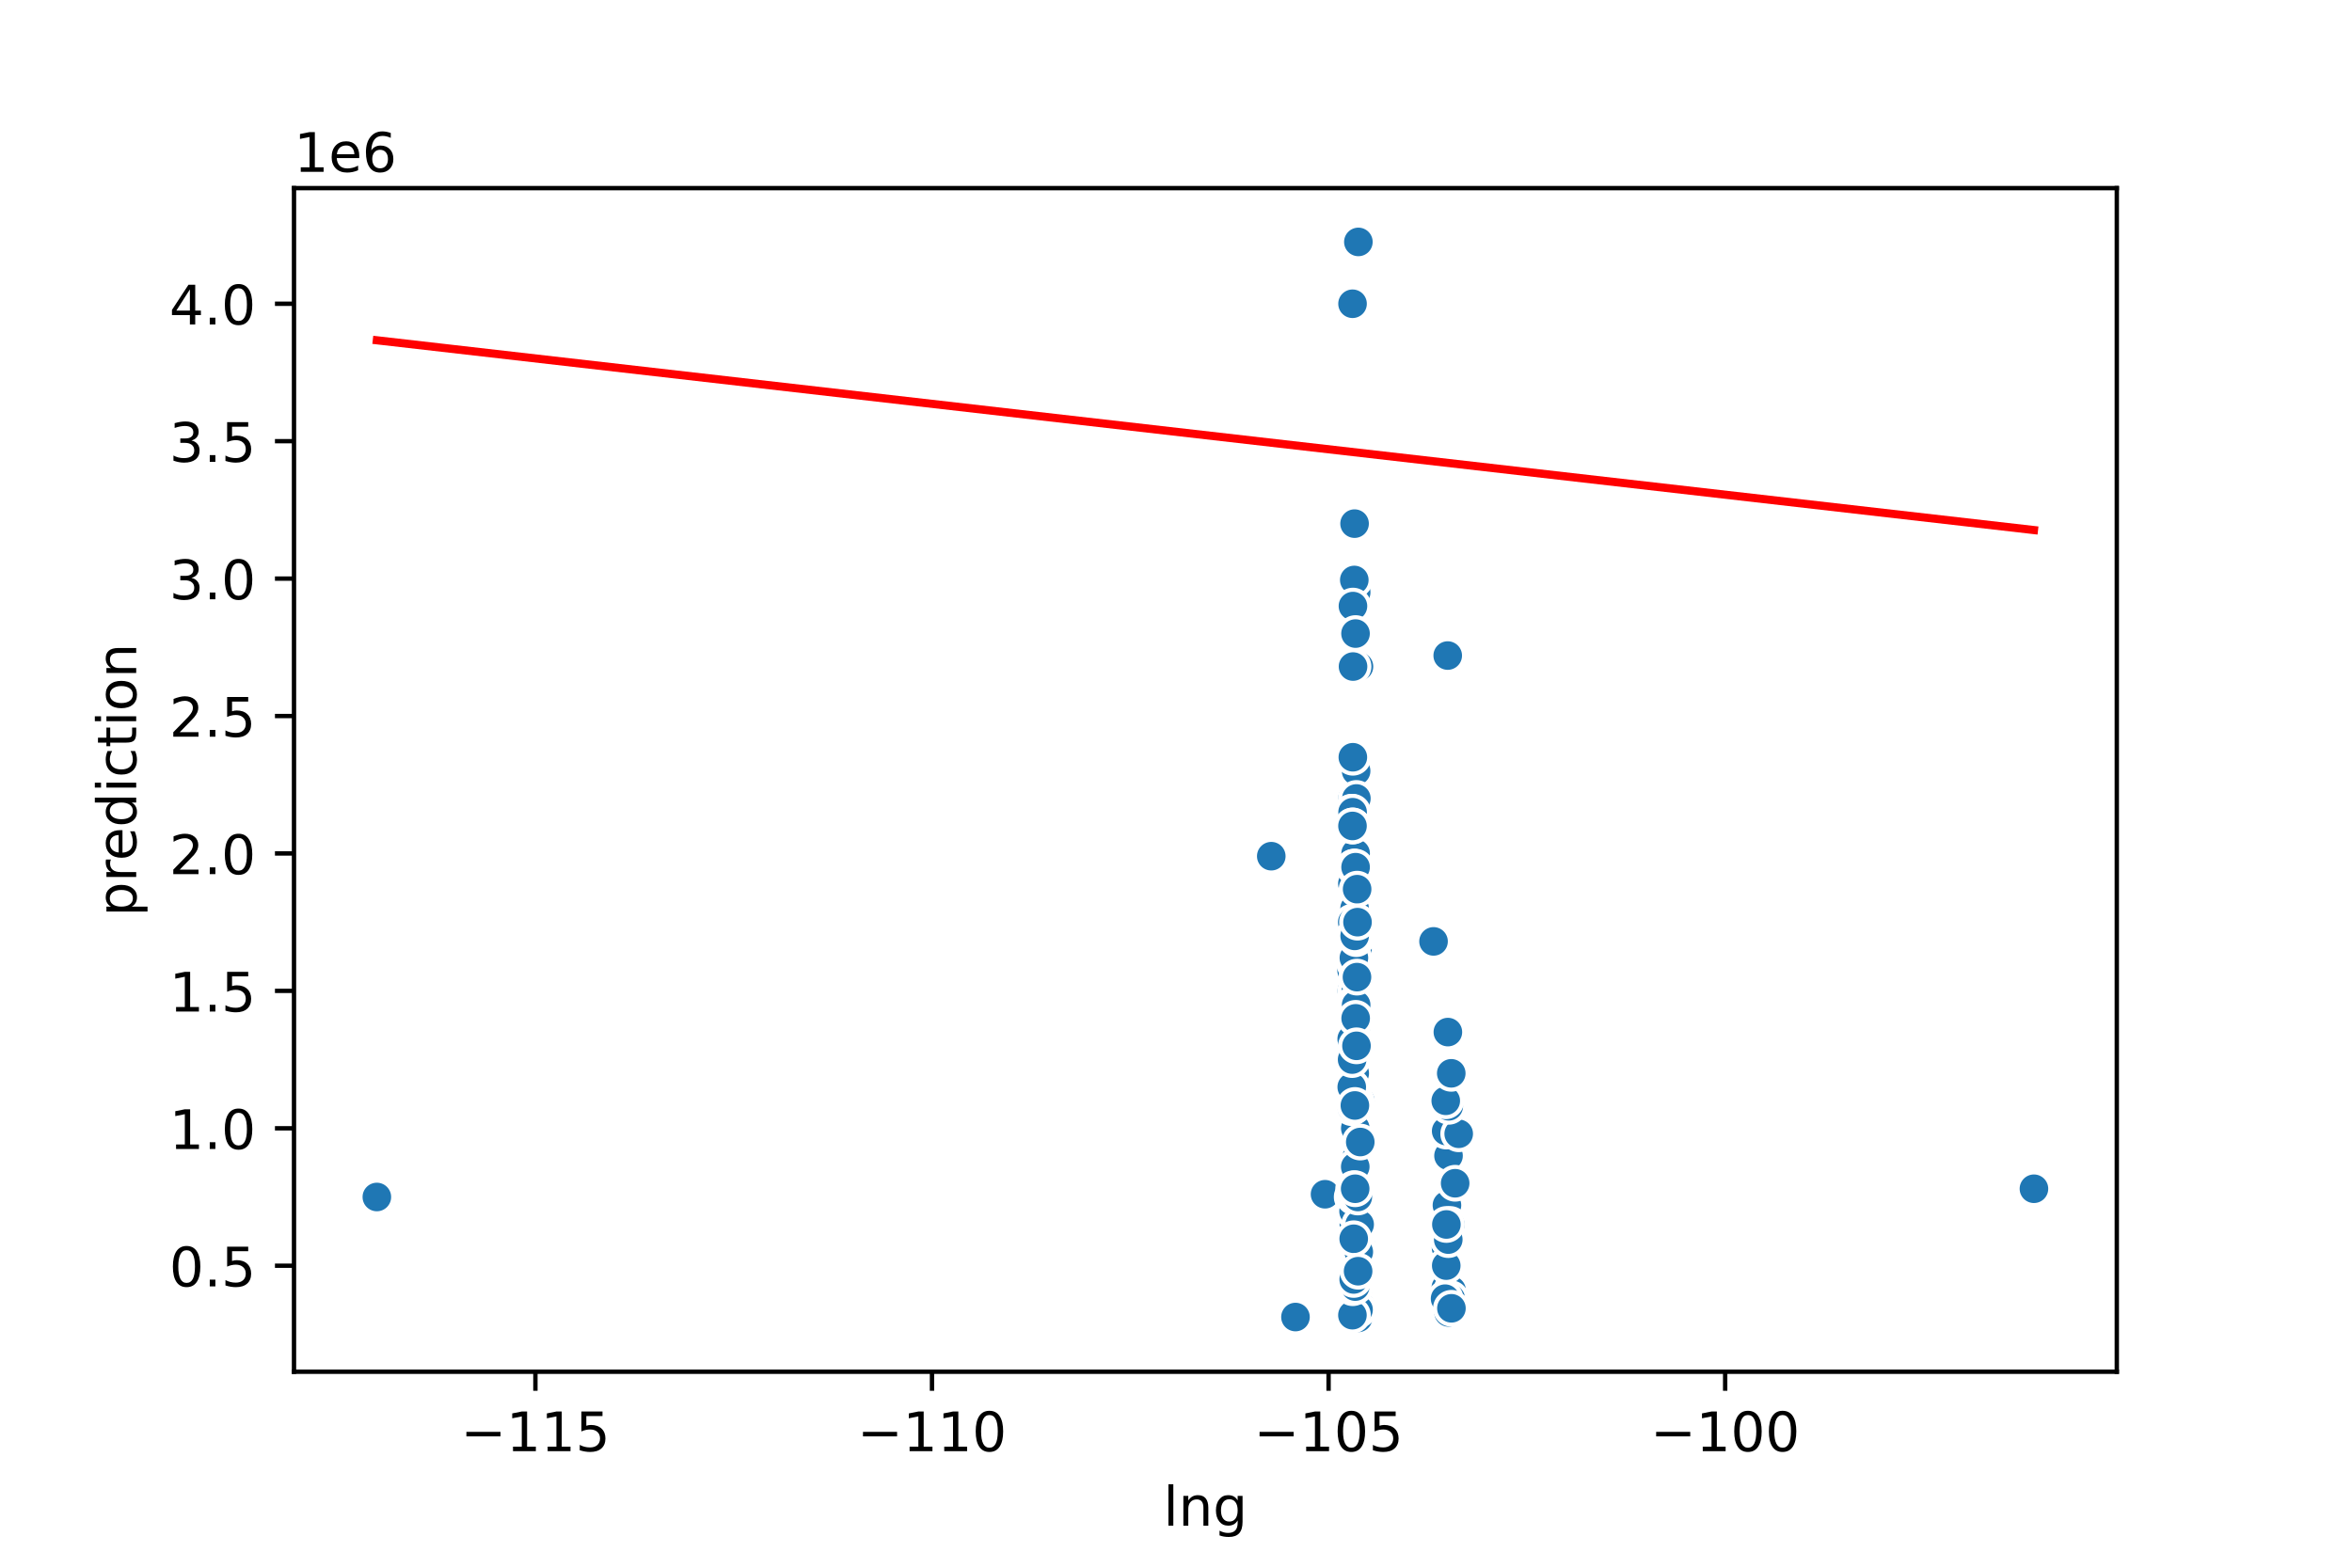 <?xml version="1.0" encoding="utf-8" standalone="no"?>
<!DOCTYPE svg PUBLIC "-//W3C//DTD SVG 1.1//EN"
  "http://www.w3.org/Graphics/SVG/1.1/DTD/svg11.dtd">
<!-- Created with matplotlib (https://matplotlib.org/) -->
<svg height="288pt" version="1.1" viewBox="0 0 432 288" width="432pt" xmlns="http://www.w3.org/2000/svg" xmlns:xlink="http://www.w3.org/1999/xlink">
 <defs>
  <style type="text/css">
*{stroke-linecap:butt;stroke-linejoin:round;}
  </style>
 </defs>
 <g id="figure_1">
  <g id="patch_1">
   <path d="M 0 288 
L 432 288 
L 432 0 
L 0 0 
z
" style="fill:#ffffff;"/>
  </g>
  <g id="axes_1">
   <g id="patch_2">
    <path d="M 54 252 
L 388.8 252 
L 388.8 34.56 
L 54 34.56 
z
" style="fill:#ffffff;"/>
   </g>
   <g id="PathCollection_1">
    <defs>
     <path d="M 0 3 
C 0.796 3 1.559 2.684 2.121 2.121 
C 2.684 1.559 3 0.796 3 0 
C 3 -0.796 2.684 -1.559 2.121 -2.121 
C 1.559 -2.684 0.796 -3 0 -3 
C -0.796 -3 -1.559 -2.684 -2.121 -2.121 
C -2.684 -1.559 -3 -0.796 -3 0 
C -3 0.796 -2.684 1.559 -2.121 2.121 
C -1.559 2.684 -0.796 3 0 3 
z
" id="meeea914c0d" style="stroke:#ffffff;stroke-width:0.75;"/>
    </defs>
    <g clip-path="url(#p9fa00cf8da)">
     <use style="fill:#1f77b4;stroke:#ffffff;stroke-width:0.75;" x="249.328" xlink:href="#meeea914c0d" y="187.081"/>
     <use style="fill:#1f77b4;stroke:#ffffff;stroke-width:0.75;" x="249.359" xlink:href="#meeea914c0d" y="141.639"/>
     <use style="fill:#1f77b4;stroke:#ffffff;stroke-width:0.75;" x="249.249" xlink:href="#meeea914c0d" y="147.698"/>
     <use style="fill:#1f77b4;stroke:#ffffff;stroke-width:0.75;" x="249.122" xlink:href="#meeea914c0d" y="187.586"/>
     <use style="fill:#1f77b4;stroke:#ffffff;stroke-width:0.75;" x="249.319" xlink:href="#meeea914c0d" y="184.052"/>
     <use style="fill:#1f77b4;stroke:#ffffff;stroke-width:0.75;" x="250.037" xlink:href="#meeea914c0d" y="238.582"/>
     <use style="fill:#1f77b4;stroke:#ffffff;stroke-width:0.75;" x="248.758" xlink:href="#meeea914c0d" y="188.091"/>
     <use style="fill:#1f77b4;stroke:#ffffff;stroke-width:0.75;" x="249.452" xlink:href="#meeea914c0d" y="187.334"/>
     <use style="fill:#1f77b4;stroke:#ffffff;stroke-width:0.75;" x="248.414" xlink:href="#meeea914c0d" y="146.688"/>
     <use style="fill:#1f77b4;stroke:#ffffff;stroke-width:0.75;" x="249.748" xlink:href="#meeea914c0d" y="227.979"/>
     <use style="fill:#1f77b4;stroke:#ffffff;stroke-width:0.75;" x="250.074" xlink:href="#meeea914c0d" y="240.097"/>
     <use style="fill:#1f77b4;stroke:#ffffff;stroke-width:0.75;" x="248.776" xlink:href="#meeea914c0d" y="209.802"/>
     <use style="fill:#1f77b4;stroke:#ffffff;stroke-width:0.75;" x="248.621" xlink:href="#meeea914c0d" y="215.609"/>
     <use style="fill:#1f77b4;stroke:#ffffff;stroke-width:0.75;" x="249.56" xlink:href="#meeea914c0d" y="216.618"/>
     <use style="fill:#1f77b4;stroke:#ffffff;stroke-width:0.75;" x="248.31" xlink:href="#meeea914c0d" y="184.556"/>
     <use style="fill:#1f77b4;stroke:#ffffff;stroke-width:0.75;" x="248.271" xlink:href="#meeea914c0d" y="167.39"/>
     <use style="fill:#1f77b4;stroke:#ffffff;stroke-width:0.75;" x="265.603" xlink:href="#meeea914c0d" y="229.241"/>
     <use style="fill:#1f77b4;stroke:#ffffff;stroke-width:0.75;" x="248.902" xlink:href="#meeea914c0d" y="242.116"/>
     <use style="fill:#1f77b4;stroke:#ffffff;stroke-width:0.75;" x="248.927" xlink:href="#meeea914c0d" y="187.334"/>
     <use style="fill:#1f77b4;stroke:#ffffff;stroke-width:0.75;" x="248.751" xlink:href="#meeea914c0d" y="159.311"/>
     <use style="fill:#1f77b4;stroke:#ffffff;stroke-width:0.75;" x="248.757" xlink:href="#meeea914c0d" y="202.228"/>
     <use style="fill:#1f77b4;stroke:#ffffff;stroke-width:0.75;" x="265.976" xlink:href="#meeea914c0d" y="209.802"/>
     <use style="fill:#1f77b4;stroke:#ffffff;stroke-width:0.75;" x="265.562" xlink:href="#meeea914c0d" y="236.562"/>
     <use style="fill:#1f77b4;stroke:#ffffff;stroke-width:0.75;" x="265.766" xlink:href="#meeea914c0d" y="221.415"/>
     <use style="fill:#1f77b4;stroke:#ffffff;stroke-width:0.75;" x="265.936" xlink:href="#meeea914c0d" y="241.611"/>
     <use style="fill:#1f77b4;stroke:#ffffff;stroke-width:0.75;" x="249.084" xlink:href="#meeea914c0d" y="141.639"/>
     <use style="fill:#1f77b4;stroke:#ffffff;stroke-width:0.75;" x="248.994" xlink:href="#meeea914c0d" y="156.786"/>
     <use style="fill:#1f77b4;stroke:#ffffff;stroke-width:0.75;" x="249.368" xlink:href="#meeea914c0d" y="219.395"/>
     <use style="fill:#1f77b4;stroke:#ffffff;stroke-width:0.75;" x="249.086" xlink:href="#meeea914c0d" y="241.611"/>
     <use style="fill:#1f77b4;stroke:#ffffff;stroke-width:0.75;" x="248.618" xlink:href="#meeea914c0d" y="221.667"/>
     <use style="fill:#1f77b4;stroke:#ffffff;stroke-width:0.75;" x="248.69" xlink:href="#meeea914c0d" y="241.107"/>
     <use style="fill:#1f77b4;stroke:#ffffff;stroke-width:0.75;" x="237.945" xlink:href="#meeea914c0d" y="241.955"/>
     <use style="fill:#1f77b4;stroke:#ffffff;stroke-width:0.75;" x="248.964" xlink:href="#meeea914c0d" y="174.458"/>
     <use style="fill:#1f77b4;stroke:#ffffff;stroke-width:0.75;" x="248.694" xlink:href="#meeea914c0d" y="184.556"/>
     <use style="fill:#1f77b4;stroke:#ffffff;stroke-width:0.75;" x="249.366" xlink:href="#meeea914c0d" y="189.606"/>
     <use style="fill:#1f77b4;stroke:#ffffff;stroke-width:0.75;" x="248.951" xlink:href="#meeea914c0d" y="236.36"/>
     <use style="fill:#1f77b4;stroke:#ffffff;stroke-width:0.75;" x="265.999" xlink:href="#meeea914c0d" y="241.359"/>
     <use style="fill:#1f77b4;stroke:#ffffff;stroke-width:0.75;" x="249.365" xlink:href="#meeea914c0d" y="172.439"/>
     <use style="fill:#1f77b4;stroke:#ffffff;stroke-width:0.75;" x="248.645" xlink:href="#meeea914c0d" y="229.998"/>
     <use style="fill:#1f77b4;stroke:#ffffff;stroke-width:0.75;" x="249.123" xlink:href="#meeea914c0d" y="202.228"/>
     <use style="fill:#1f77b4;stroke:#ffffff;stroke-width:0.75;" x="249.05" xlink:href="#meeea914c0d" y="209.802"/>
     <use style="fill:#1f77b4;stroke:#ffffff;stroke-width:0.75;" x="263.303" xlink:href="#meeea914c0d" y="172.944"/>
     <use style="fill:#1f77b4;stroke:#ffffff;stroke-width:0.75;" x="248.643" xlink:href="#meeea914c0d" y="159.311"/>
     <use style="fill:#1f77b4;stroke:#ffffff;stroke-width:0.75;" x="248.865" xlink:href="#meeea914c0d" y="220.91"/>
     <use style="fill:#1f77b4;stroke:#ffffff;stroke-width:0.75;" x="249.501" xlink:href="#meeea914c0d" y="236.562"/>
     <use style="fill:#1f77b4;stroke:#ffffff;stroke-width:0.75;" x="249.13" xlink:href="#meeea914c0d" y="146.688"/>
     <use style="fill:#1f77b4;stroke:#ffffff;stroke-width:0.75;" x="249.319" xlink:href="#meeea914c0d" y="187.586"/>
     <use style="fill:#1f77b4;stroke:#ffffff;stroke-width:0.75;" x="249.584" xlink:href="#meeea914c0d" y="234.543"/>
     <use style="fill:#1f77b4;stroke:#ffffff;stroke-width:0.75;" x="249.404" xlink:href="#meeea914c0d" y="236.562"/>
     <use style="fill:#1f77b4;stroke:#ffffff;stroke-width:0.75;" x="265.909" xlink:href="#meeea914c0d" y="120.433"/>
     <use style="fill:#1f77b4;stroke:#ffffff;stroke-width:0.75;" x="250.08" xlink:href="#meeea914c0d" y="232.523"/>
     <use style="fill:#1f77b4;stroke:#ffffff;stroke-width:0.75;" x="248.678" xlink:href="#meeea914c0d" y="177.488"/>
     <use style="fill:#1f77b4;stroke:#ffffff;stroke-width:0.75;" x="249.332" xlink:href="#meeea914c0d" y="174.458"/>
     <use style="fill:#1f77b4;stroke:#ffffff;stroke-width:0.75;" x="248.89" xlink:href="#meeea914c0d" y="184.556"/>
     <use style="fill:#1f77b4;stroke:#ffffff;stroke-width:0.75;" x="248.293" xlink:href="#meeea914c0d" y="172.439"/>
     <use style="fill:#1f77b4;stroke:#ffffff;stroke-width:0.75;" x="249.426" xlink:href="#meeea914c0d" y="220.658"/>
     <use style="fill:#1f77b4;stroke:#ffffff;stroke-width:0.75;" x="248.292" xlink:href="#meeea914c0d" y="194.655"/>
     <use style="fill:#1f77b4;stroke:#ffffff;stroke-width:0.75;" x="249.522" xlink:href="#meeea914c0d" y="192.13"/>
     <use style="fill:#1f77b4;stroke:#ffffff;stroke-width:0.75;" x="249.704" xlink:href="#meeea914c0d" y="235.048"/>
     <use style="fill:#1f77b4;stroke:#ffffff;stroke-width:0.75;" x="249.144" xlink:href="#meeea914c0d" y="225.959"/>
     <use style="fill:#1f77b4;stroke:#ffffff;stroke-width:0.75;" x="250.031" xlink:href="#meeea914c0d" y="214.851"/>
     <use style="fill:#1f77b4;stroke:#ffffff;stroke-width:0.75;" x="248.294" xlink:href="#meeea914c0d" y="182.032"/>
     <use style="fill:#1f77b4;stroke:#ffffff;stroke-width:0.75;" x="249.841" xlink:href="#meeea914c0d" y="202.228"/>
     <use style="fill:#1f77b4;stroke:#ffffff;stroke-width:0.75;" x="249.287" xlink:href="#meeea914c0d" y="221.415"/>
     <use style="fill:#1f77b4;stroke:#ffffff;stroke-width:0.75;" x="249.606" xlink:href="#meeea914c0d" y="122.452"/>
     <use style="fill:#1f77b4;stroke:#ffffff;stroke-width:0.75;" x="249.281" xlink:href="#meeea914c0d" y="194.15"/>
     <use style="fill:#1f77b4;stroke:#ffffff;stroke-width:0.75;" x="266.055" xlink:href="#meeea914c0d" y="212.327"/>
     <use style="fill:#1f77b4;stroke:#ffffff;stroke-width:0.75;" x="248.26" xlink:href="#meeea914c0d" y="194.655"/>
     <use style="fill:#1f77b4;stroke:#ffffff;stroke-width:0.75;" x="249.631" xlink:href="#meeea914c0d" y="207.277"/>
     <use style="fill:#1f77b4;stroke:#ffffff;stroke-width:0.75;" x="249.16" xlink:href="#meeea914c0d" y="240.097"/>
     <use style="fill:#1f77b4;stroke:#ffffff;stroke-width:0.75;" x="249.036" xlink:href="#meeea914c0d" y="233.028"/>
     <use style="fill:#1f77b4;stroke:#ffffff;stroke-width:0.75;" x="249.529" xlink:href="#meeea914c0d" y="233.785"/>
     <use style="fill:#1f77b4;stroke:#ffffff;stroke-width:0.75;" x="248.704" xlink:href="#meeea914c0d" y="222.93"/>
     <use style="fill:#1f77b4;stroke:#ffffff;stroke-width:0.75;" x="249.095" xlink:href="#meeea914c0d" y="108.82"/>
     <use style="fill:#1f77b4;stroke:#ffffff;stroke-width:0.75;" x="266.375" xlink:href="#meeea914c0d" y="224.949"/>
     <use style="fill:#1f77b4;stroke:#ffffff;stroke-width:0.75;" x="249.546" xlink:href="#meeea914c0d" y="232.776"/>
     <use style="fill:#1f77b4;stroke:#ffffff;stroke-width:0.75;" x="249.579" xlink:href="#meeea914c0d" y="226.212"/>
     <use style="fill:#1f77b4;stroke:#ffffff;stroke-width:0.75;" x="248.185" xlink:href="#meeea914c0d" y="194.655"/>
     <use style="fill:#1f77b4;stroke:#ffffff;stroke-width:0.75;" x="249.599" xlink:href="#meeea914c0d" y="215.609"/>
     <use style="fill:#1f77b4;stroke:#ffffff;stroke-width:0.75;" x="266.625" xlink:href="#meeea914c0d" y="237.067"/>
     <use style="fill:#1f77b4;stroke:#ffffff;stroke-width:0.75;" x="233.499" xlink:href="#meeea914c0d" y="157.291"/>
     <use style="fill:#1f77b4;stroke:#ffffff;stroke-width:0.75;" x="249.306" xlink:href="#meeea914c0d" y="192.383"/>
     <use style="fill:#1f77b4;stroke:#ffffff;stroke-width:0.75;" x="248.624" xlink:href="#meeea914c0d" y="207.53"/>
     <use style="fill:#1f77b4;stroke:#ffffff;stroke-width:0.75;" x="249.13" xlink:href="#meeea914c0d" y="224.949"/>
     <use style="fill:#1f77b4;stroke:#ffffff;stroke-width:0.75;" x="248.249" xlink:href="#meeea914c0d" y="178.245"/>
     <use style="fill:#1f77b4;stroke:#ffffff;stroke-width:0.75;" x="248.965" xlink:href="#meeea914c0d" y="197.179"/>
     <use style="fill:#1f77b4;stroke:#ffffff;stroke-width:0.75;" x="249.098" xlink:href="#meeea914c0d" y="240.097"/>
     <use style="fill:#1f77b4;stroke:#ffffff;stroke-width:0.75;" x="249.238" xlink:href="#meeea914c0d" y="236.562"/>
     <use style="fill:#1f77b4;stroke:#ffffff;stroke-width:0.75;" x="249.595" xlink:href="#meeea914c0d" y="228.231"/>
     <use style="fill:#1f77b4;stroke:#ffffff;stroke-width:0.75;" x="248.78" xlink:href="#meeea914c0d" y="227.474"/>
     <use style="fill:#1f77b4;stroke:#ffffff;stroke-width:0.75;" x="243.375" xlink:href="#meeea914c0d" y="219.395"/>
     <use style="fill:#1f77b4;stroke:#ffffff;stroke-width:0.75;" x="248.732" xlink:href="#meeea914c0d" y="199.704"/>
     <use style="fill:#1f77b4;stroke:#ffffff;stroke-width:0.75;" x="248.945" xlink:href="#meeea914c0d" y="204.753"/>
     <use style="fill:#1f77b4;stroke:#ffffff;stroke-width:0.75;" x="248.556" xlink:href="#meeea914c0d" y="225.959"/>
     <use style="fill:#1f77b4;stroke:#ffffff;stroke-width:0.75;" x="248.642" xlink:href="#meeea914c0d" y="169.409"/>
     <use style="fill:#1f77b4;stroke:#ffffff;stroke-width:0.75;" x="265.625" xlink:href="#meeea914c0d" y="207.782"/>
     <use style="fill:#1f77b4;stroke:#ffffff;stroke-width:0.75;" x="249.574" xlink:href="#meeea914c0d" y="235.098"/>
     <use style="fill:#1f77b4;stroke:#ffffff;stroke-width:0.75;" x="249.327" xlink:href="#meeea914c0d" y="182.032"/>
     <use style="fill:#1f77b4;stroke:#ffffff;stroke-width:0.75;" x="249.221" xlink:href="#meeea914c0d" y="208.287"/>
     <use style="fill:#1f77b4;stroke:#ffffff;stroke-width:0.75;" x="248.743" xlink:href="#meeea914c0d" y="192.13"/>
     <use style="fill:#1f77b4;stroke:#ffffff;stroke-width:0.75;" x="249.471" xlink:href="#meeea914c0d" y="208.287"/>
     <use style="fill:#1f77b4;stroke:#ffffff;stroke-width:0.75;" x="249.595" xlink:href="#meeea914c0d" y="222.93"/>
     <use style="fill:#1f77b4;stroke:#ffffff;stroke-width:0.75;" x="248.634" xlink:href="#meeea914c0d" y="211.569"/>
     <use style="fill:#1f77b4;stroke:#ffffff;stroke-width:0.75;" x="265.638" xlink:href="#meeea914c0d" y="232.509"/>
     <use style="fill:#1f77b4;stroke:#ffffff;stroke-width:0.75;" x="248.978" xlink:href="#meeea914c0d" y="233.028"/>
     <use style="fill:#1f77b4;stroke:#ffffff;stroke-width:0.75;" x="249.336" xlink:href="#meeea914c0d" y="179.507"/>
     <use style="fill:#1f77b4;stroke:#ffffff;stroke-width:0.75;" x="248.946" xlink:href="#meeea914c0d" y="215.861"/>
     <use style="fill:#1f77b4;stroke:#ffffff;stroke-width:0.75;" x="249.77" xlink:href="#meeea914c0d" y="188.596"/>
     <use style="fill:#1f77b4;stroke:#ffffff;stroke-width:0.75;" x="249.178" xlink:href="#meeea914c0d" y="214.094"/>
     <use style="fill:#1f77b4;stroke:#ffffff;stroke-width:0.75;" x="249.36" xlink:href="#meeea914c0d" y="179.507"/>
     <use style="fill:#1f77b4;stroke:#ffffff;stroke-width:0.75;" x="249.488" xlink:href="#meeea914c0d" y="221.92"/>
     <use style="fill:#1f77b4;stroke:#ffffff;stroke-width:0.75;" x="249.326" xlink:href="#meeea914c0d" y="214.952"/>
     <use style="fill:#1f77b4;stroke:#ffffff;stroke-width:0.75;" x="249.526" xlink:href="#meeea914c0d" y="227.474"/>
     <use style="fill:#1f77b4;stroke:#ffffff;stroke-width:0.75;" x="248.471" xlink:href="#meeea914c0d" y="202.228"/>
     <use style="fill:#1f77b4;stroke:#ffffff;stroke-width:0.75;" x="265.537" xlink:href="#meeea914c0d" y="240.973"/>
     <use style="fill:#1f77b4;stroke:#ffffff;stroke-width:0.75;" x="249.492" xlink:href="#meeea914c0d" y="211.317"/>
     <use style="fill:#1f77b4;stroke:#ffffff;stroke-width:0.75;" x="249.029" xlink:href="#meeea914c0d" y="235.048"/>
     <use style="fill:#1f77b4;stroke:#ffffff;stroke-width:0.75;" x="248.489" xlink:href="#meeea914c0d" y="184.556"/>
     <use style="fill:#1f77b4;stroke:#ffffff;stroke-width:0.75;" x="249.488" xlink:href="#meeea914c0d" y="216.366"/>
     <use style="fill:#1f77b4;stroke:#ffffff;stroke-width:0.75;" x="248.748" xlink:href="#meeea914c0d" y="106.548"/>
     <use style="fill:#1f77b4;stroke:#ffffff;stroke-width:0.75;" x="248.501" xlink:href="#meeea914c0d" y="111.344"/>
     <use style="fill:#1f77b4;stroke:#ffffff;stroke-width:0.75;" x="267.273" xlink:href="#meeea914c0d" y="217.376"/>
     <use style="fill:#1f77b4;stroke:#ffffff;stroke-width:0.75;" x="249.498" xlink:href="#meeea914c0d" y="44.444"/>
     <use style="fill:#1f77b4;stroke:#ffffff;stroke-width:0.75;" x="248.851" xlink:href="#meeea914c0d" y="192.13"/>
     <use style="fill:#1f77b4;stroke:#ffffff;stroke-width:0.75;" x="249.534" xlink:href="#meeea914c0d" y="239.844"/>
     <use style="fill:#1f77b4;stroke:#ffffff;stroke-width:0.75;" x="248.223" xlink:href="#meeea914c0d" y="149.213"/>
     <use style="fill:#1f77b4;stroke:#ffffff;stroke-width:0.75;" x="248.364" xlink:href="#meeea914c0d" y="219.9"/>
     <use style="fill:#1f77b4;stroke:#ffffff;stroke-width:0.75;" x="249.442" xlink:href="#meeea914c0d" y="226.464"/>
     <use style="fill:#1f77b4;stroke:#ffffff;stroke-width:0.75;" x="249.453" xlink:href="#meeea914c0d" y="161.835"/>
     <use style="fill:#1f77b4;stroke:#ffffff;stroke-width:0.75;" x="249.021" xlink:href="#meeea914c0d" y="182.032"/>
     <use style="fill:#1f77b4;stroke:#ffffff;stroke-width:0.75;" x="248.757" xlink:href="#meeea914c0d" y="165.622"/>
     <use style="fill:#1f77b4;stroke:#ffffff;stroke-width:0.75;" x="249.629" xlink:href="#meeea914c0d" y="188.596"/>
     <use style="fill:#1f77b4;stroke:#ffffff;stroke-width:0.75;" x="249.829" xlink:href="#meeea914c0d" y="218.386"/>
     <use style="fill:#1f77b4;stroke:#ffffff;stroke-width:0.75;" x="249.191" xlink:href="#meeea914c0d" y="202.733"/>
     <use style="fill:#1f77b4;stroke:#ffffff;stroke-width:0.75;" x="249.065" xlink:href="#meeea914c0d" y="233.785"/>
     <use style="fill:#1f77b4;stroke:#ffffff;stroke-width:0.75;" x="249.104" xlink:href="#meeea914c0d" y="229.998"/>
     <use style="fill:#1f77b4;stroke:#ffffff;stroke-width:0.75;" x="249.309" xlink:href="#meeea914c0d" y="197.179"/>
     <use style="fill:#1f77b4;stroke:#ffffff;stroke-width:0.75;" x="248.915" xlink:href="#meeea914c0d" y="224.949"/>
     <use style="fill:#1f77b4;stroke:#ffffff;stroke-width:0.75;" x="248.464" xlink:href="#meeea914c0d" y="219.9"/>
     <use style="fill:#1f77b4;stroke:#ffffff;stroke-width:0.75;" x="249.278" xlink:href="#meeea914c0d" y="184.052"/>
     <use style="fill:#1f77b4;stroke:#ffffff;stroke-width:0.75;" x="249.546" xlink:href="#meeea914c0d" y="241.611"/>
     <use style="fill:#1f77b4;stroke:#ffffff;stroke-width:0.75;" x="248.961" xlink:href="#meeea914c0d" y="194.655"/>
     <use style="fill:#1f77b4;stroke:#ffffff;stroke-width:0.75;" x="249.367" xlink:href="#meeea914c0d" y="212.832"/>
     <use style="fill:#1f77b4;stroke:#ffffff;stroke-width:0.75;" x="249.689" xlink:href="#meeea914c0d" y="241.107"/>
     <use style="fill:#1f77b4;stroke:#ffffff;stroke-width:0.75;" x="249.558" xlink:href="#meeea914c0d" y="226.464"/>
     <use style="fill:#1f77b4;stroke:#ffffff;stroke-width:0.75;" x="248.5" xlink:href="#meeea914c0d" y="224.949"/>
     <use style="fill:#1f77b4;stroke:#ffffff;stroke-width:0.75;" x="248.827" xlink:href="#meeea914c0d" y="197.179"/>
     <use style="fill:#1f77b4;stroke:#ffffff;stroke-width:0.75;" x="249.985" xlink:href="#meeea914c0d" y="239.592"/>
     <use style="fill:#1f77b4;stroke:#ffffff;stroke-width:0.75;" x="249.063" xlink:href="#meeea914c0d" y="227.726"/>
     <use style="fill:#1f77b4;stroke:#ffffff;stroke-width:0.75;" x="249.655" xlink:href="#meeea914c0d" y="229.998"/>
     <use style="fill:#1f77b4;stroke:#ffffff;stroke-width:0.75;" x="248.406" xlink:href="#meeea914c0d" y="197.684"/>
     <use style="fill:#1f77b4;stroke:#ffffff;stroke-width:0.75;" x="249.959" xlink:href="#meeea914c0d" y="239.592"/>
     <use style="fill:#1f77b4;stroke:#ffffff;stroke-width:0.75;" x="249.495" xlink:href="#meeea914c0d" y="223.435"/>
     <use style="fill:#1f77b4;stroke:#ffffff;stroke-width:0.75;" x="267.926" xlink:href="#meeea914c0d" y="208.287"/>
     <use style="fill:#1f77b4;stroke:#ffffff;stroke-width:0.75;" x="249.831" xlink:href="#meeea914c0d" y="214.851"/>
     <use style="fill:#1f77b4;stroke:#ffffff;stroke-width:0.75;" x="249.033" xlink:href="#meeea914c0d" y="219.9"/>
     <use style="fill:#1f77b4;stroke:#ffffff;stroke-width:0.75;" x="249.529" xlink:href="#meeea914c0d" y="235.048"/>
     <use style="fill:#1f77b4;stroke:#ffffff;stroke-width:0.75;" x="248.88" xlink:href="#meeea914c0d" y="189.606"/>
     <use style="fill:#1f77b4;stroke:#ffffff;stroke-width:0.75;" x="248.426" xlink:href="#meeea914c0d" y="55.804"/>
     <use style="fill:#1f77b4;stroke:#ffffff;stroke-width:0.75;" x="248.274" xlink:href="#meeea914c0d" y="171.934"/>
     <use style="fill:#1f77b4;stroke:#ffffff;stroke-width:0.75;" x="249.592" xlink:href="#meeea914c0d" y="234.29"/>
     <use style="fill:#1f77b4;stroke:#ffffff;stroke-width:0.75;" x="249.377" xlink:href="#meeea914c0d" y="235.048"/>
     <use style="fill:#1f77b4;stroke:#ffffff;stroke-width:0.75;" x="266.064" xlink:href="#meeea914c0d" y="241.107"/>
     <use style="fill:#1f77b4;stroke:#ffffff;stroke-width:0.75;" x="249.092" xlink:href="#meeea914c0d" y="241.107"/>
     <use style="fill:#1f77b4;stroke:#ffffff;stroke-width:0.75;" x="248.506" xlink:href="#meeea914c0d" y="184.556"/>
     <use style="fill:#1f77b4;stroke:#ffffff;stroke-width:0.75;" x="248.92" xlink:href="#meeea914c0d" y="209.348"/>
     <use style="fill:#1f77b4;stroke:#ffffff;stroke-width:0.75;" x="248.814" xlink:href="#meeea914c0d" y="176.983"/>
     <use style="fill:#1f77b4;stroke:#ffffff;stroke-width:0.75;" x="248.674" xlink:href="#meeea914c0d" y="175.973"/>
     <use style="fill:#1f77b4;stroke:#ffffff;stroke-width:0.75;" x="249.785" xlink:href="#meeea914c0d" y="192.13"/>
     <use style="fill:#1f77b4;stroke:#ffffff;stroke-width:0.75;" x="249.91" xlink:href="#meeea914c0d" y="209.802"/>
     <use style="fill:#1f77b4;stroke:#ffffff;stroke-width:0.75;" x="248.661" xlink:href="#meeea914c0d" y="240.097"/>
     <use style="fill:#1f77b4;stroke:#ffffff;stroke-width:0.75;" x="249.898" xlink:href="#meeea914c0d" y="228.484"/>
     <use style="fill:#1f77b4;stroke:#ffffff;stroke-width:0.75;" x="249.637" xlink:href="#meeea914c0d" y="229.998"/>
     <use style="fill:#1f77b4;stroke:#ffffff;stroke-width:0.75;" x="69.218" xlink:href="#meeea914c0d" y="219.9"/>
     <use style="fill:#1f77b4;stroke:#ffffff;stroke-width:0.75;" x="249.172" xlink:href="#meeea914c0d" y="217.881"/>
     <use style="fill:#1f77b4;stroke:#ffffff;stroke-width:0.75;" x="249.119" xlink:href="#meeea914c0d" y="161.835"/>
     <use style="fill:#1f77b4;stroke:#ffffff;stroke-width:0.75;" x="248.944" xlink:href="#meeea914c0d" y="227.474"/>
     <use style="fill:#1f77b4;stroke:#ffffff;stroke-width:0.75;" x="248.973" xlink:href="#meeea914c0d" y="217.376"/>
     <use style="fill:#1f77b4;stroke:#ffffff;stroke-width:0.75;" x="249.522" xlink:href="#meeea914c0d" y="231.513"/>
     <use style="fill:#1f77b4;stroke:#ffffff;stroke-width:0.75;" x="248.398" xlink:href="#meeea914c0d" y="162.34"/>
     <use style="fill:#1f77b4;stroke:#ffffff;stroke-width:0.75;" x="248.896" xlink:href="#meeea914c0d" y="222.021"/>
     <use style="fill:#1f77b4;stroke:#ffffff;stroke-width:0.75;" x="266.464" xlink:href="#meeea914c0d" y="238.582"/>
     <use style="fill:#1f77b4;stroke:#ffffff;stroke-width:0.75;" x="265.425" xlink:href="#meeea914c0d" y="238.582"/>
     <use style="fill:#1f77b4;stroke:#ffffff;stroke-width:0.75;" x="249.764" xlink:href="#meeea914c0d" y="222.677"/>
     <use style="fill:#1f77b4;stroke:#ffffff;stroke-width:0.75;" x="249.793" xlink:href="#meeea914c0d" y="242.116"/>
     <use style="fill:#1f77b4;stroke:#ffffff;stroke-width:0.75;" x="249.05" xlink:href="#meeea914c0d" y="239.592"/>
     <use style="fill:#1f77b4;stroke:#ffffff;stroke-width:0.75;" x="249.052" xlink:href="#meeea914c0d" y="208.287"/>
     <use style="fill:#1f77b4;stroke:#ffffff;stroke-width:0.75;" x="248.745" xlink:href="#meeea914c0d" y="159.311"/>
     <use style="fill:#1f77b4;stroke:#ffffff;stroke-width:0.75;" x="265.937" xlink:href="#meeea914c0d" y="189.606"/>
     <use style="fill:#1f77b4;stroke:#ffffff;stroke-width:0.75;" x="250.025" xlink:href="#meeea914c0d" y="237.825"/>
     <use style="fill:#1f77b4;stroke:#ffffff;stroke-width:0.75;" x="248.516" xlink:href="#meeea914c0d" y="122.452"/>
     <use style="fill:#1f77b4;stroke:#ffffff;stroke-width:0.75;" x="248.9" xlink:href="#meeea914c0d" y="212.327"/>
     <use style="fill:#1f77b4;stroke:#ffffff;stroke-width:0.75;" x="249.138" xlink:href="#meeea914c0d" y="235.553"/>
     <use style="fill:#1f77b4;stroke:#ffffff;stroke-width:0.75;" x="249.076" xlink:href="#meeea914c0d" y="188.596"/>
     <use style="fill:#1f77b4;stroke:#ffffff;stroke-width:0.75;" x="249.169" xlink:href="#meeea914c0d" y="235.048"/>
     <use style="fill:#1f77b4;stroke:#ffffff;stroke-width:0.75;" x="248.827" xlink:href="#meeea914c0d" y="197.179"/>
     <use style="fill:#1f77b4;stroke:#ffffff;stroke-width:0.75;" x="249.538" xlink:href="#meeea914c0d" y="233.533"/>
     <use style="fill:#1f77b4;stroke:#ffffff;stroke-width:0.75;" x="248.803" xlink:href="#meeea914c0d" y="166.885"/>
     <use style="fill:#1f77b4;stroke:#ffffff;stroke-width:0.75;" x="248.987" xlink:href="#meeea914c0d" y="159.311"/>
     <use style="fill:#1f77b4;stroke:#ffffff;stroke-width:0.75;" x="249.678" xlink:href="#meeea914c0d" y="237.572"/>
     <use style="fill:#1f77b4;stroke:#ffffff;stroke-width:0.75;" x="249.447" xlink:href="#meeea914c0d" y="235.048"/>
     <use style="fill:#1f77b4;stroke:#ffffff;stroke-width:0.75;" x="249.378" xlink:href="#meeea914c0d" y="238.582"/>
     <use style="fill:#1f77b4;stroke:#ffffff;stroke-width:0.75;" x="248.936" xlink:href="#meeea914c0d" y="207.277"/>
     <use style="fill:#1f77b4;stroke:#ffffff;stroke-width:0.75;" x="249.24" xlink:href="#meeea914c0d" y="228.484"/>
     <use style="fill:#1f77b4;stroke:#ffffff;stroke-width:0.75;" x="249.454" xlink:href="#meeea914c0d" y="242.116"/>
     <use style="fill:#1f77b4;stroke:#ffffff;stroke-width:0.75;" x="249.077" xlink:href="#meeea914c0d" y="236.057"/>
     <use style="fill:#1f77b4;stroke:#ffffff;stroke-width:0.75;" x="373.582" xlink:href="#meeea914c0d" y="218.386"/>
     <use style="fill:#1f77b4;stroke:#ffffff;stroke-width:0.75;" x="249.091" xlink:href="#meeea914c0d" y="212.832"/>
     <use style="fill:#1f77b4;stroke:#ffffff;stroke-width:0.75;" x="266.099" xlink:href="#meeea914c0d" y="203.238"/>
     <use style="fill:#1f77b4;stroke:#ffffff;stroke-width:0.75;" x="250.052" xlink:href="#meeea914c0d" y="239.087"/>
     <use style="fill:#1f77b4;stroke:#ffffff;stroke-width:0.75;" x="248.249" xlink:href="#meeea914c0d" y="192.13"/>
     <use style="fill:#1f77b4;stroke:#ffffff;stroke-width:0.75;" x="249.064" xlink:href="#meeea914c0d" y="202.228"/>
     <use style="fill:#1f77b4;stroke:#ffffff;stroke-width:0.75;" x="249.535" xlink:href="#meeea914c0d" y="239.592"/>
     <use style="fill:#1f77b4;stroke:#ffffff;stroke-width:0.75;" x="265.91" xlink:href="#meeea914c0d" y="227.474"/>
     <use style="fill:#1f77b4;stroke:#ffffff;stroke-width:0.75;" x="248.974" xlink:href="#meeea914c0d" y="116.393"/>
     <use style="fill:#1f77b4;stroke:#ffffff;stroke-width:0.75;" x="249.073" xlink:href="#meeea914c0d" y="227.474"/>
     <use style="fill:#1f77b4;stroke:#ffffff;stroke-width:0.75;" x="248.3" xlink:href="#meeea914c0d" y="203.491"/>
     <use style="fill:#1f77b4;stroke:#ffffff;stroke-width:0.75;" x="249.047" xlink:href="#meeea914c0d" y="219.9"/>
     <use style="fill:#1f77b4;stroke:#ffffff;stroke-width:0.75;" x="249.489" xlink:href="#meeea914c0d" y="221.415"/>
     <use style="fill:#1f77b4;stroke:#ffffff;stroke-width:0.75;" x="248.39" xlink:href="#meeea914c0d" y="237.067"/>
     <use style="fill:#1f77b4;stroke:#ffffff;stroke-width:0.75;" x="248.649" xlink:href="#meeea914c0d" y="171.934"/>
     <use style="fill:#1f77b4;stroke:#ffffff;stroke-width:0.75;" x="248.73" xlink:href="#meeea914c0d" y="191.12"/>
     <use style="fill:#1f77b4;stroke:#ffffff;stroke-width:0.75;" x="248.28" xlink:href="#meeea914c0d" y="199.704"/>
     <use style="fill:#1f77b4;stroke:#ffffff;stroke-width:0.75;" x="248.437" xlink:href="#meeea914c0d" y="149.213"/>
     <use style="fill:#1f77b4;stroke:#ffffff;stroke-width:0.75;" x="249.176" xlink:href="#meeea914c0d" y="240.097"/>
     <use style="fill:#1f77b4;stroke:#ffffff;stroke-width:0.75;" x="249.304" xlink:href="#meeea914c0d" y="238.33"/>
     <use style="fill:#1f77b4;stroke:#ffffff;stroke-width:0.75;" x="249.685" xlink:href="#meeea914c0d" y="238.077"/>
     <use style="fill:#1f77b4;stroke:#ffffff;stroke-width:0.75;" x="249.191" xlink:href="#meeea914c0d" y="228.484"/>
     <use style="fill:#1f77b4;stroke:#ffffff;stroke-width:0.75;" x="249.755" xlink:href="#meeea914c0d" y="219.395"/>
     <use style="fill:#1f77b4;stroke:#ffffff;stroke-width:0.75;" x="249.374" xlink:href="#meeea914c0d" y="171.934"/>
     <use style="fill:#1f77b4;stroke:#ffffff;stroke-width:0.75;" x="249.47" xlink:href="#meeea914c0d" y="235.048"/>
     <use style="fill:#1f77b4;stroke:#ffffff;stroke-width:0.75;" x="249.879" xlink:href="#meeea914c0d" y="233.028"/>
     <use style="fill:#1f77b4;stroke:#ffffff;stroke-width:0.75;" x="248.664" xlink:href="#meeea914c0d" y="214.851"/>
     <use style="fill:#1f77b4;stroke:#ffffff;stroke-width:0.75;" x="248.377" xlink:href="#meeea914c0d" y="169.409"/>
     <use style="fill:#1f77b4;stroke:#ffffff;stroke-width:0.75;" x="249.114" xlink:href="#meeea914c0d" y="172.439"/>
     <use style="fill:#1f77b4;stroke:#ffffff;stroke-width:0.75;" x="265.547" xlink:href="#meeea914c0d" y="202.228"/>
     <use style="fill:#1f77b4;stroke:#ffffff;stroke-width:0.75;" x="249.577" xlink:href="#meeea914c0d" y="238.38"/>
     <use style="fill:#1f77b4;stroke:#ffffff;stroke-width:0.75;" x="266.009" xlink:href="#meeea914c0d" y="227.726"/>
     <use style="fill:#1f77b4;stroke:#ffffff;stroke-width:0.75;" x="249.579" xlink:href="#meeea914c0d" y="226.212"/>
     <use style="fill:#1f77b4;stroke:#ffffff;stroke-width:0.75;" x="248.349" xlink:href="#meeea914c0d" y="194.655"/>
     <use style="fill:#1f77b4;stroke:#ffffff;stroke-width:0.75;" x="249.022" xlink:href="#meeea914c0d" y="219.9"/>
     <use style="fill:#1f77b4;stroke:#ffffff;stroke-width:0.75;" x="249.045" xlink:href="#meeea914c0d" y="235.098"/>
     <use style="fill:#1f77b4;stroke:#ffffff;stroke-width:0.75;" x="266.557" xlink:href="#meeea914c0d" y="197.179"/>
     <use style="fill:#1f77b4;stroke:#ffffff;stroke-width:0.75;" x="249.959" xlink:href="#meeea914c0d" y="240.097"/>
     <use style="fill:#1f77b4;stroke:#ffffff;stroke-width:0.75;" x="249.314" xlink:href="#meeea914c0d" y="214.851"/>
     <use style="fill:#1f77b4;stroke:#ffffff;stroke-width:0.75;" x="249.268" xlink:href="#meeea914c0d" y="163.35"/>
     <use style="fill:#1f77b4;stroke:#ffffff;stroke-width:0.75;" x="249.189" xlink:href="#meeea914c0d" y="225.454"/>
     <use style="fill:#1f77b4;stroke:#ffffff;stroke-width:0.75;" x="248.473" xlink:href="#meeea914c0d" y="151.737"/>
     <use style="fill:#1f77b4;stroke:#ffffff;stroke-width:0.75;" x="248.492" xlink:href="#meeea914c0d" y="236.057"/>
     <use style="fill:#1f77b4;stroke:#ffffff;stroke-width:0.75;" x="248.799" xlink:href="#meeea914c0d" y="96.197"/>
     <use style="fill:#1f77b4;stroke:#ffffff;stroke-width:0.75;" x="248.418" xlink:href="#meeea914c0d" y="151.737"/>
     <use style="fill:#1f77b4;stroke:#ffffff;stroke-width:0.75;" x="248.865" xlink:href="#meeea914c0d" y="222.425"/>
     <use style="fill:#1f77b4;stroke:#ffffff;stroke-width:0.75;" x="249.527" xlink:href="#meeea914c0d" y="240.602"/>
     <use style="fill:#1f77b4;stroke:#ffffff;stroke-width:0.75;" x="249.093" xlink:href="#meeea914c0d" y="187.081"/>
     <use style="fill:#1f77b4;stroke:#ffffff;stroke-width:0.75;" x="249.09" xlink:href="#meeea914c0d" y="184.617"/>
     <use style="fill:#1f77b4;stroke:#ffffff;stroke-width:0.75;" x="248.405" xlink:href="#meeea914c0d" y="241.611"/>
     <use style="fill:#1f77b4;stroke:#ffffff;stroke-width:0.75;" x="248.46" xlink:href="#meeea914c0d" y="236.562"/>
     <use style="fill:#1f77b4;stroke:#ffffff;stroke-width:0.75;" x="248.816" xlink:href="#meeea914c0d" y="171.934"/>
     <use style="fill:#1f77b4;stroke:#ffffff;stroke-width:0.75;" x="248.921" xlink:href="#meeea914c0d" y="236.36"/>
     <use style="fill:#1f77b4;stroke:#ffffff;stroke-width:0.75;" x="249.574" xlink:href="#meeea914c0d" y="229.998"/>
     <use style="fill:#1f77b4;stroke:#ffffff;stroke-width:0.75;" x="249.483" xlink:href="#meeea914c0d" y="214.851"/>
     <use style="fill:#1f77b4;stroke:#ffffff;stroke-width:0.75;" x="249.334" xlink:href="#meeea914c0d" y="214.851"/>
     <use style="fill:#1f77b4;stroke:#ffffff;stroke-width:0.75;" x="266.588" xlink:href="#meeea914c0d" y="240.349"/>
     <use style="fill:#1f77b4;stroke:#ffffff;stroke-width:0.75;" x="248.858" xlink:href="#meeea914c0d" y="203.087"/>
     <use style="fill:#1f77b4;stroke:#ffffff;stroke-width:0.75;" x="248.273" xlink:href="#meeea914c0d" y="190.868"/>
     <use style="fill:#1f77b4;stroke:#ffffff;stroke-width:0.75;" x="249" xlink:href="#meeea914c0d" y="187.081"/>
     <use style="fill:#1f77b4;stroke:#ffffff;stroke-width:0.75;" x="265.664" xlink:href="#meeea914c0d" y="224.949"/>
     <use style="fill:#1f77b4;stroke:#ffffff;stroke-width:0.75;" x="249.045" xlink:href="#meeea914c0d" y="224.949"/>
     <use style="fill:#1f77b4;stroke:#ffffff;stroke-width:0.75;" x="249.241" xlink:href="#meeea914c0d" y="179.507"/>
     <use style="fill:#1f77b4;stroke:#ffffff;stroke-width:0.75;" x="248.668" xlink:href="#meeea914c0d" y="224.949"/>
     <use style="fill:#1f77b4;stroke:#ffffff;stroke-width:0.75;" x="248.925" xlink:href="#meeea914c0d" y="214.346"/>
     <use style="fill:#1f77b4;stroke:#ffffff;stroke-width:0.75;" x="248.615" xlink:href="#meeea914c0d" y="222.526"/>
     <use style="fill:#1f77b4;stroke:#ffffff;stroke-width:0.75;" x="248.641" xlink:href="#meeea914c0d" y="235.048"/>
     <use style="fill:#1f77b4;stroke:#ffffff;stroke-width:0.75;" x="249.845" xlink:href="#meeea914c0d" y="209.802"/>
     <use style="fill:#1f77b4;stroke:#ffffff;stroke-width:0.75;" x="248.63" xlink:href="#meeea914c0d" y="218.386"/>
     <use style="fill:#1f77b4;stroke:#ffffff;stroke-width:0.75;" x="248.772" xlink:href="#meeea914c0d" y="171.934"/>
     <use style="fill:#1f77b4;stroke:#ffffff;stroke-width:0.75;" x="249.151" xlink:href="#meeea914c0d" y="192.13"/>
     <use style="fill:#1f77b4;stroke:#ffffff;stroke-width:0.75;" x="248.732" xlink:href="#meeea914c0d" y="219.9"/>
     <use style="fill:#1f77b4;stroke:#ffffff;stroke-width:0.75;" x="249.73" xlink:href="#meeea914c0d" y="224.949"/>
     <use style="fill:#1f77b4;stroke:#ffffff;stroke-width:0.75;" x="248.482" xlink:href="#meeea914c0d" y="139.114"/>
     <use style="fill:#1f77b4;stroke:#ffffff;stroke-width:0.75;" x="249.394" xlink:href="#meeea914c0d" y="219.9"/>
     <use style="fill:#1f77b4;stroke:#ffffff;stroke-width:0.75;" x="248.642" xlink:href="#meeea914c0d" y="227.575"/>
     <use style="fill:#1f77b4;stroke:#ffffff;stroke-width:0.75;" x="248.816" xlink:href="#meeea914c0d" y="171.934"/>
     <use style="fill:#1f77b4;stroke:#ffffff;stroke-width:0.75;" x="249.339" xlink:href="#meeea914c0d" y="169.409"/>
     <use style="fill:#1f77b4;stroke:#ffffff;stroke-width:0.75;" x="249.45" xlink:href="#meeea914c0d" y="233.533"/>
     <use style="fill:#1f77b4;stroke:#ffffff;stroke-width:0.75;" x="248.908" xlink:href="#meeea914c0d" y="218.386"/>
    </g>
   </g>
   <g id="PolyCollection_1">
    <defs>
     <path d="M 249.488 -204.837 
L 249.488 -204.837 
L 249.488 -204.837 
L 249.488 -204.837 
z
" id="m789f903236" style="stroke:#ff0000;stroke-opacity:0.2;"/>
    </defs>
    <g clip-path="url(#p9fa00cf8da)">
     <use style="fill:#ff0000;fill-opacity:0.2;stroke:#ff0000;stroke-opacity:0.2;" x="0" xlink:href="#m789f903236" y="288"/>
    </g>
   </g>
   <g id="matplotlib.axis_1">
    <g id="xtick_1">
     <g id="line2d_1">
      <defs>
       <path d="M 0 0 
L 0 3.5 
" id="m53791f1e6f" style="stroke:#000000;stroke-width:0.8;"/>
      </defs>
      <g>
       <use style="stroke:#000000;stroke-width:0.8;" x="98.34" xlink:href="#m53791f1e6f" y="252"/>
      </g>
     </g>
     <g id="text_1">
      <!-- −115 -->
      <defs>
       <path d="M 10.594 35.5 
L 73.188 35.5 
L 73.188 27.203 
L 10.594 27.203 
z
" id="DejaVuSans-8722"/>
       <path d="M 12.406 8.297 
L 28.516 8.297 
L 28.516 63.922 
L 10.984 60.406 
L 10.984 69.391 
L 28.422 72.906 
L 38.281 72.906 
L 38.281 8.297 
L 54.391 8.297 
L 54.391 0 
L 12.406 0 
z
" id="DejaVuSans-49"/>
       <path d="M 10.797 72.906 
L 49.516 72.906 
L 49.516 64.594 
L 19.828 64.594 
L 19.828 46.734 
Q 21.969 47.469 24.109 47.828 
Q 26.266 48.188 28.422 48.188 
Q 40.625 48.188 47.75 41.5 
Q 54.891 34.812 54.891 23.391 
Q 54.891 11.625 47.562 5.094 
Q 40.234 -1.422 26.906 -1.422 
Q 22.312 -1.422 17.547 -0.641 
Q 12.797 0.141 7.719 1.703 
L 7.719 11.625 
Q 12.109 9.234 16.797 8.062 
Q 21.484 6.891 26.703 6.891 
Q 35.156 6.891 40.078 11.328 
Q 45.016 15.766 45.016 23.391 
Q 45.016 31 40.078 35.438 
Q 35.156 39.891 26.703 39.891 
Q 22.75 39.891 18.812 39.016 
Q 14.891 38.141 10.797 36.281 
z
" id="DejaVuSans-53"/>
      </defs>
      <g transform="translate(84.606 266.598)scale(0.1 -0.1)">
       <use xlink:href="#DejaVuSans-8722"/>
       <use x="83.789" xlink:href="#DejaVuSans-49"/>
       <use x="147.412" xlink:href="#DejaVuSans-49"/>
       <use x="211.035" xlink:href="#DejaVuSans-53"/>
      </g>
     </g>
    </g>
    <g id="xtick_2">
     <g id="line2d_2">
      <g>
       <use style="stroke:#000000;stroke-width:0.8;" x="171.182" xlink:href="#m53791f1e6f" y="252"/>
      </g>
     </g>
     <g id="text_2">
      <!-- −110 -->
      <defs>
       <path d="M 31.781 66.406 
Q 24.172 66.406 20.328 58.906 
Q 16.5 51.422 16.5 36.375 
Q 16.5 21.391 20.328 13.891 
Q 24.172 6.391 31.781 6.391 
Q 39.453 6.391 43.281 13.891 
Q 47.125 21.391 47.125 36.375 
Q 47.125 51.422 43.281 58.906 
Q 39.453 66.406 31.781 66.406 
z
M 31.781 74.219 
Q 44.047 74.219 50.516 64.516 
Q 56.984 54.828 56.984 36.375 
Q 56.984 17.969 50.516 8.266 
Q 44.047 -1.422 31.781 -1.422 
Q 19.531 -1.422 13.062 8.266 
Q 6.594 17.969 6.594 36.375 
Q 6.594 54.828 13.062 64.516 
Q 19.531 74.219 31.781 74.219 
z
" id="DejaVuSans-48"/>
      </defs>
      <g transform="translate(157.449 266.598)scale(0.1 -0.1)">
       <use xlink:href="#DejaVuSans-8722"/>
       <use x="83.789" xlink:href="#DejaVuSans-49"/>
       <use x="147.412" xlink:href="#DejaVuSans-49"/>
       <use x="211.035" xlink:href="#DejaVuSans-48"/>
      </g>
     </g>
    </g>
    <g id="xtick_3">
     <g id="line2d_3">
      <g>
       <use style="stroke:#000000;stroke-width:0.8;" x="244.024" xlink:href="#m53791f1e6f" y="252"/>
      </g>
     </g>
     <g id="text_3">
      <!-- −105 -->
      <g transform="translate(230.291 266.598)scale(0.1 -0.1)">
       <use xlink:href="#DejaVuSans-8722"/>
       <use x="83.789" xlink:href="#DejaVuSans-49"/>
       <use x="147.412" xlink:href="#DejaVuSans-48"/>
       <use x="211.035" xlink:href="#DejaVuSans-53"/>
      </g>
     </g>
    </g>
    <g id="xtick_4">
     <g id="line2d_4">
      <g>
       <use style="stroke:#000000;stroke-width:0.8;" x="316.867" xlink:href="#m53791f1e6f" y="252"/>
      </g>
     </g>
     <g id="text_4">
      <!-- −100 -->
      <g transform="translate(303.133 266.598)scale(0.1 -0.1)">
       <use xlink:href="#DejaVuSans-8722"/>
       <use x="83.789" xlink:href="#DejaVuSans-49"/>
       <use x="147.412" xlink:href="#DejaVuSans-48"/>
       <use x="211.035" xlink:href="#DejaVuSans-48"/>
      </g>
     </g>
    </g>
    <g id="text_5">
     <!-- lng -->
     <defs>
      <path d="M 9.422 75.984 
L 18.406 75.984 
L 18.406 0 
L 9.422 0 
z
" id="DejaVuSans-108"/>
      <path d="M 54.891 33.016 
L 54.891 0 
L 45.906 0 
L 45.906 32.719 
Q 45.906 40.484 42.875 44.328 
Q 39.844 48.188 33.797 48.188 
Q 26.516 48.188 22.312 43.547 
Q 18.109 38.922 18.109 30.906 
L 18.109 0 
L 9.078 0 
L 9.078 54.688 
L 18.109 54.688 
L 18.109 46.188 
Q 21.344 51.125 25.703 53.562 
Q 30.078 56 35.797 56 
Q 45.219 56 50.047 50.172 
Q 54.891 44.344 54.891 33.016 
z
" id="DejaVuSans-110"/>
      <path d="M 45.406 27.984 
Q 45.406 37.75 41.375 43.109 
Q 37.359 48.484 30.078 48.484 
Q 22.859 48.484 18.828 43.109 
Q 14.797 37.75 14.797 27.984 
Q 14.797 18.266 18.828 12.891 
Q 22.859 7.516 30.078 7.516 
Q 37.359 7.516 41.375 12.891 
Q 45.406 18.266 45.406 27.984 
z
M 54.391 6.781 
Q 54.391 -7.172 48.188 -13.984 
Q 42 -20.797 29.203 -20.797 
Q 24.469 -20.797 20.266 -20.094 
Q 16.062 -19.391 12.109 -17.922 
L 12.109 -9.188 
Q 16.062 -11.328 19.922 -12.344 
Q 23.781 -13.375 27.781 -13.375 
Q 36.625 -13.375 41.016 -8.766 
Q 45.406 -4.156 45.406 5.172 
L 45.406 9.625 
Q 42.625 4.781 38.281 2.391 
Q 33.938 0 27.875 0 
Q 17.828 0 11.672 7.656 
Q 5.516 15.328 5.516 27.984 
Q 5.516 40.672 11.672 48.328 
Q 17.828 56 27.875 56 
Q 33.938 56 38.281 53.609 
Q 42.625 51.219 45.406 46.391 
L 45.406 54.688 
L 54.391 54.688 
z
" id="DejaVuSans-103"/>
     </defs>
     <g transform="translate(213.668 280.277)scale(0.1 -0.1)">
      <use xlink:href="#DejaVuSans-108"/>
      <use x="27.783" xlink:href="#DejaVuSans-110"/>
      <use x="91.162" xlink:href="#DejaVuSans-103"/>
     </g>
    </g>
   </g>
   <g id="matplotlib.axis_2">
    <g id="ytick_1">
     <g id="line2d_5">
      <defs>
       <path d="M 0 0 
L -3.5 0 
" id="m2c33ab5891" style="stroke:#000000;stroke-width:0.8;"/>
      </defs>
      <g>
       <use style="stroke:#000000;stroke-width:0.8;" x="54" xlink:href="#m2c33ab5891" y="232.523"/>
      </g>
     </g>
     <g id="text_6">
      <!-- 0.5 -->
      <defs>
       <path d="M 10.688 12.406 
L 21 12.406 
L 21 0 
L 10.688 0 
z
" id="DejaVuSans-46"/>
      </defs>
      <g transform="translate(31.097 236.322)scale(0.1 -0.1)">
       <use xlink:href="#DejaVuSans-48"/>
       <use x="63.623" xlink:href="#DejaVuSans-46"/>
       <use x="95.41" xlink:href="#DejaVuSans-53"/>
      </g>
     </g>
    </g>
    <g id="ytick_2">
     <g id="line2d_6">
      <g>
       <use style="stroke:#000000;stroke-width:0.8;" x="54" xlink:href="#m2c33ab5891" y="207.277"/>
      </g>
     </g>
     <g id="text_7">
      <!-- 1.0 -->
      <g transform="translate(31.097 211.077)scale(0.1 -0.1)">
       <use xlink:href="#DejaVuSans-49"/>
       <use x="63.623" xlink:href="#DejaVuSans-46"/>
       <use x="95.41" xlink:href="#DejaVuSans-48"/>
      </g>
     </g>
    </g>
    <g id="ytick_3">
     <g id="line2d_7">
      <g>
       <use style="stroke:#000000;stroke-width:0.8;" x="54" xlink:href="#m2c33ab5891" y="182.032"/>
      </g>
     </g>
     <g id="text_8">
      <!-- 1.5 -->
      <g transform="translate(31.097 185.831)scale(0.1 -0.1)">
       <use xlink:href="#DejaVuSans-49"/>
       <use x="63.623" xlink:href="#DejaVuSans-46"/>
       <use x="95.41" xlink:href="#DejaVuSans-53"/>
      </g>
     </g>
    </g>
    <g id="ytick_4">
     <g id="line2d_8">
      <g>
       <use style="stroke:#000000;stroke-width:0.8;" x="54" xlink:href="#m2c33ab5891" y="156.786"/>
      </g>
     </g>
     <g id="text_9">
      <!-- 2.0 -->
      <defs>
       <path d="M 19.188 8.297 
L 53.609 8.297 
L 53.609 0 
L 7.328 0 
L 7.328 8.297 
Q 12.938 14.109 22.625 23.891 
Q 32.328 33.688 34.812 36.531 
Q 39.547 41.844 41.422 45.531 
Q 43.312 49.219 43.312 52.781 
Q 43.312 58.594 39.234 62.25 
Q 35.156 65.922 28.609 65.922 
Q 23.969 65.922 18.812 64.312 
Q 13.672 62.703 7.812 59.422 
L 7.812 69.391 
Q 13.766 71.781 18.938 73 
Q 24.125 74.219 28.422 74.219 
Q 39.75 74.219 46.484 68.547 
Q 53.219 62.891 53.219 53.422 
Q 53.219 48.922 51.531 44.891 
Q 49.859 40.875 45.406 35.406 
Q 44.188 33.984 37.641 27.219 
Q 31.109 20.453 19.188 8.297 
z
" id="DejaVuSans-50"/>
      </defs>
      <g transform="translate(31.097 160.586)scale(0.1 -0.1)">
       <use xlink:href="#DejaVuSans-50"/>
       <use x="63.623" xlink:href="#DejaVuSans-46"/>
       <use x="95.41" xlink:href="#DejaVuSans-48"/>
      </g>
     </g>
    </g>
    <g id="ytick_5">
     <g id="line2d_9">
      <g>
       <use style="stroke:#000000;stroke-width:0.8;" x="54" xlink:href="#m2c33ab5891" y="131.541"/>
      </g>
     </g>
     <g id="text_10">
      <!-- 2.5 -->
      <g transform="translate(31.097 135.34)scale(0.1 -0.1)">
       <use xlink:href="#DejaVuSans-50"/>
       <use x="63.623" xlink:href="#DejaVuSans-46"/>
       <use x="95.41" xlink:href="#DejaVuSans-53"/>
      </g>
     </g>
    </g>
    <g id="ytick_6">
     <g id="line2d_10">
      <g>
       <use style="stroke:#000000;stroke-width:0.8;" x="54" xlink:href="#m2c33ab5891" y="106.295"/>
      </g>
     </g>
     <g id="text_11">
      <!-- 3.0 -->
      <defs>
       <path d="M 40.578 39.312 
Q 47.656 37.797 51.625 33 
Q 55.609 28.219 55.609 21.188 
Q 55.609 10.406 48.188 4.484 
Q 40.766 -1.422 27.094 -1.422 
Q 22.516 -1.422 17.656 -0.516 
Q 12.797 0.391 7.625 2.203 
L 7.625 11.719 
Q 11.719 9.328 16.594 8.109 
Q 21.484 6.891 26.812 6.891 
Q 36.078 6.891 40.938 10.547 
Q 45.797 14.203 45.797 21.188 
Q 45.797 27.641 41.281 31.266 
Q 36.766 34.906 28.719 34.906 
L 20.219 34.906 
L 20.219 43.016 
L 29.109 43.016 
Q 36.375 43.016 40.234 45.922 
Q 44.094 48.828 44.094 54.297 
Q 44.094 59.906 40.109 62.906 
Q 36.141 65.922 28.719 65.922 
Q 24.656 65.922 20.016 65.031 
Q 15.375 64.156 9.812 62.312 
L 9.812 71.094 
Q 15.438 72.656 20.344 73.438 
Q 25.25 74.219 29.594 74.219 
Q 40.828 74.219 47.359 69.109 
Q 53.906 64.016 53.906 55.328 
Q 53.906 49.266 50.438 45.094 
Q 46.969 40.922 40.578 39.312 
z
" id="DejaVuSans-51"/>
      </defs>
      <g transform="translate(31.097 110.094)scale(0.1 -0.1)">
       <use xlink:href="#DejaVuSans-51"/>
       <use x="63.623" xlink:href="#DejaVuSans-46"/>
       <use x="95.41" xlink:href="#DejaVuSans-48"/>
      </g>
     </g>
    </g>
    <g id="ytick_7">
     <g id="line2d_11">
      <g>
       <use style="stroke:#000000;stroke-width:0.8;" x="54" xlink:href="#m2c33ab5891" y="81.05"/>
      </g>
     </g>
     <g id="text_12">
      <!-- 3.5 -->
      <g transform="translate(31.097 84.849)scale(0.1 -0.1)">
       <use xlink:href="#DejaVuSans-51"/>
       <use x="63.623" xlink:href="#DejaVuSans-46"/>
       <use x="95.41" xlink:href="#DejaVuSans-53"/>
      </g>
     </g>
    </g>
    <g id="ytick_8">
     <g id="line2d_12">
      <g>
       <use style="stroke:#000000;stroke-width:0.8;" x="54" xlink:href="#m2c33ab5891" y="55.804"/>
      </g>
     </g>
     <g id="text_13">
      <!-- 4.0 -->
      <defs>
       <path d="M 37.797 64.312 
L 12.891 25.391 
L 37.797 25.391 
z
M 35.203 72.906 
L 47.609 72.906 
L 47.609 25.391 
L 58.016 25.391 
L 58.016 17.188 
L 47.609 17.188 
L 47.609 0 
L 37.797 0 
L 37.797 17.188 
L 4.891 17.188 
L 4.891 26.703 
z
" id="DejaVuSans-52"/>
      </defs>
      <g transform="translate(31.097 59.603)scale(0.1 -0.1)">
       <use xlink:href="#DejaVuSans-52"/>
       <use x="63.623" xlink:href="#DejaVuSans-46"/>
       <use x="95.41" xlink:href="#DejaVuSans-48"/>
      </g>
     </g>
    </g>
    <g id="text_14">
     <!-- prediction -->
     <defs>
      <path d="M 18.109 8.203 
L 18.109 -20.797 
L 9.078 -20.797 
L 9.078 54.688 
L 18.109 54.688 
L 18.109 46.391 
Q 20.953 51.266 25.266 53.625 
Q 29.594 56 35.594 56 
Q 45.562 56 51.781 48.094 
Q 58.016 40.188 58.016 27.297 
Q 58.016 14.406 51.781 6.484 
Q 45.562 -1.422 35.594 -1.422 
Q 29.594 -1.422 25.266 0.953 
Q 20.953 3.328 18.109 8.203 
z
M 48.688 27.297 
Q 48.688 37.203 44.609 42.844 
Q 40.531 48.484 33.406 48.484 
Q 26.266 48.484 22.188 42.844 
Q 18.109 37.203 18.109 27.297 
Q 18.109 17.391 22.188 11.75 
Q 26.266 6.109 33.406 6.109 
Q 40.531 6.109 44.609 11.75 
Q 48.688 17.391 48.688 27.297 
z
" id="DejaVuSans-112"/>
      <path d="M 41.109 46.297 
Q 39.594 47.172 37.812 47.578 
Q 36.031 48 33.891 48 
Q 26.266 48 22.188 43.047 
Q 18.109 38.094 18.109 28.812 
L 18.109 0 
L 9.078 0 
L 9.078 54.688 
L 18.109 54.688 
L 18.109 46.188 
Q 20.953 51.172 25.484 53.578 
Q 30.031 56 36.531 56 
Q 37.453 56 38.578 55.875 
Q 39.703 55.766 41.062 55.516 
z
" id="DejaVuSans-114"/>
      <path d="M 56.203 29.594 
L 56.203 25.203 
L 14.891 25.203 
Q 15.484 15.922 20.484 11.062 
Q 25.484 6.203 34.422 6.203 
Q 39.594 6.203 44.453 7.469 
Q 49.312 8.734 54.109 11.281 
L 54.109 2.781 
Q 49.266 0.734 44.188 -0.344 
Q 39.109 -1.422 33.891 -1.422 
Q 20.797 -1.422 13.156 6.188 
Q 5.516 13.812 5.516 26.812 
Q 5.516 40.234 12.766 48.109 
Q 20.016 56 32.328 56 
Q 43.359 56 49.781 48.891 
Q 56.203 41.797 56.203 29.594 
z
M 47.219 32.234 
Q 47.125 39.594 43.094 43.984 
Q 39.062 48.391 32.422 48.391 
Q 24.906 48.391 20.391 44.141 
Q 15.875 39.891 15.188 32.172 
z
" id="DejaVuSans-101"/>
      <path d="M 45.406 46.391 
L 45.406 75.984 
L 54.391 75.984 
L 54.391 0 
L 45.406 0 
L 45.406 8.203 
Q 42.578 3.328 38.25 0.953 
Q 33.938 -1.422 27.875 -1.422 
Q 17.969 -1.422 11.734 6.484 
Q 5.516 14.406 5.516 27.297 
Q 5.516 40.188 11.734 48.094 
Q 17.969 56 27.875 56 
Q 33.938 56 38.25 53.625 
Q 42.578 51.266 45.406 46.391 
z
M 14.797 27.297 
Q 14.797 17.391 18.875 11.75 
Q 22.953 6.109 30.078 6.109 
Q 37.203 6.109 41.297 11.75 
Q 45.406 17.391 45.406 27.297 
Q 45.406 37.203 41.297 42.844 
Q 37.203 48.484 30.078 48.484 
Q 22.953 48.484 18.875 42.844 
Q 14.797 37.203 14.797 27.297 
z
" id="DejaVuSans-100"/>
      <path d="M 9.422 54.688 
L 18.406 54.688 
L 18.406 0 
L 9.422 0 
z
M 9.422 75.984 
L 18.406 75.984 
L 18.406 64.594 
L 9.422 64.594 
z
" id="DejaVuSans-105"/>
      <path d="M 48.781 52.594 
L 48.781 44.188 
Q 44.969 46.297 41.141 47.344 
Q 37.312 48.391 33.406 48.391 
Q 24.656 48.391 19.812 42.844 
Q 14.984 37.312 14.984 27.297 
Q 14.984 17.281 19.812 11.734 
Q 24.656 6.203 33.406 6.203 
Q 37.312 6.203 41.141 7.25 
Q 44.969 8.297 48.781 10.406 
L 48.781 2.094 
Q 45.016 0.344 40.984 -0.531 
Q 36.969 -1.422 32.422 -1.422 
Q 20.062 -1.422 12.781 6.344 
Q 5.516 14.109 5.516 27.297 
Q 5.516 40.672 12.859 48.328 
Q 20.219 56 33.016 56 
Q 37.156 56 41.109 55.141 
Q 45.062 54.297 48.781 52.594 
z
" id="DejaVuSans-99"/>
      <path d="M 18.312 70.219 
L 18.312 54.688 
L 36.812 54.688 
L 36.812 47.703 
L 18.312 47.703 
L 18.312 18.016 
Q 18.312 11.328 20.141 9.422 
Q 21.969 7.516 27.594 7.516 
L 36.812 7.516 
L 36.812 0 
L 27.594 0 
Q 17.188 0 13.234 3.875 
Q 9.281 7.766 9.281 18.016 
L 9.281 47.703 
L 2.688 47.703 
L 2.688 54.688 
L 9.281 54.688 
L 9.281 70.219 
z
" id="DejaVuSans-116"/>
      <path d="M 30.609 48.391 
Q 23.391 48.391 19.188 42.75 
Q 14.984 37.109 14.984 27.297 
Q 14.984 17.484 19.156 11.844 
Q 23.344 6.203 30.609 6.203 
Q 37.797 6.203 41.984 11.859 
Q 46.188 17.531 46.188 27.297 
Q 46.188 37.016 41.984 42.703 
Q 37.797 48.391 30.609 48.391 
z
M 30.609 56 
Q 42.328 56 49.016 48.375 
Q 55.719 40.766 55.719 27.297 
Q 55.719 13.875 49.016 6.219 
Q 42.328 -1.422 30.609 -1.422 
Q 18.844 -1.422 12.172 6.219 
Q 5.516 13.875 5.516 27.297 
Q 5.516 40.766 12.172 48.375 
Q 18.844 56 30.609 56 
z
" id="DejaVuSans-111"/>
     </defs>
     <g transform="translate(25.017 168.364)rotate(-90)scale(0.1 -0.1)">
      <use xlink:href="#DejaVuSans-112"/>
      <use x="63.477" xlink:href="#DejaVuSans-114"/>
      <use x="102.34" xlink:href="#DejaVuSans-101"/>
      <use x="163.863" xlink:href="#DejaVuSans-100"/>
      <use x="227.34" xlink:href="#DejaVuSans-105"/>
      <use x="255.123" xlink:href="#DejaVuSans-99"/>
      <use x="310.104" xlink:href="#DejaVuSans-116"/>
      <use x="349.312" xlink:href="#DejaVuSans-105"/>
      <use x="377.096" xlink:href="#DejaVuSans-111"/>
      <use x="438.277" xlink:href="#DejaVuSans-110"/>
     </g>
    </g>
    <g id="text_15">
     <!-- 1e6 -->
     <defs>
      <path d="M 33.016 40.375 
Q 26.375 40.375 22.484 35.828 
Q 18.609 31.297 18.609 23.391 
Q 18.609 15.531 22.484 10.953 
Q 26.375 6.391 33.016 6.391 
Q 39.656 6.391 43.531 10.953 
Q 47.406 15.531 47.406 23.391 
Q 47.406 31.297 43.531 35.828 
Q 39.656 40.375 33.016 40.375 
z
M 52.594 71.297 
L 52.594 62.312 
Q 48.875 64.062 45.094 64.984 
Q 41.312 65.922 37.594 65.922 
Q 27.828 65.922 22.672 59.328 
Q 17.531 52.734 16.797 39.406 
Q 19.672 43.656 24.016 45.922 
Q 28.375 48.188 33.594 48.188 
Q 44.578 48.188 50.953 41.516 
Q 57.328 34.859 57.328 23.391 
Q 57.328 12.156 50.688 5.359 
Q 44.047 -1.422 33.016 -1.422 
Q 20.359 -1.422 13.672 8.266 
Q 6.984 17.969 6.984 36.375 
Q 6.984 53.656 15.188 63.938 
Q 23.391 74.219 37.203 74.219 
Q 40.922 74.219 44.703 73.484 
Q 48.484 72.75 52.594 71.297 
z
" id="DejaVuSans-54"/>
     </defs>
     <g transform="translate(54 31.56)scale(0.1 -0.1)">
      <use xlink:href="#DejaVuSans-49"/>
      <use x="63.623" xlink:href="#DejaVuSans-101"/>
      <use x="125.146" xlink:href="#DejaVuSans-54"/>
     </g>
    </g>
   </g>
   <g id="line2d_13">
    <path clip-path="url(#p9fa00cf8da)" d="M 69.218 62.513 
L 373.582 97.379 
L 373.582 97.379 
" style="fill:none;stroke:#ff0000;stroke-linecap:square;stroke-width:1.5;"/>
   </g>
   <g id="patch_3">
    <path d="M 54 252 
L 54 34.56 
" style="fill:none;stroke:#000000;stroke-linecap:square;stroke-linejoin:miter;stroke-width:0.8;"/>
   </g>
   <g id="patch_4">
    <path d="M 388.8 252 
L 388.8 34.56 
" style="fill:none;stroke:#000000;stroke-linecap:square;stroke-linejoin:miter;stroke-width:0.8;"/>
   </g>
   <g id="patch_5">
    <path d="M 54 252 
L 388.8 252 
" style="fill:none;stroke:#000000;stroke-linecap:square;stroke-linejoin:miter;stroke-width:0.8;"/>
   </g>
   <g id="patch_6">
    <path d="M 54 34.56 
L 388.8 34.56 
" style="fill:none;stroke:#000000;stroke-linecap:square;stroke-linejoin:miter;stroke-width:0.8;"/>
   </g>
  </g>
 </g>
 <defs>
  <clipPath id="p9fa00cf8da">
   <rect height="217.44" width="334.8" x="54" y="34.56"/>
  </clipPath>
 </defs>
</svg>
